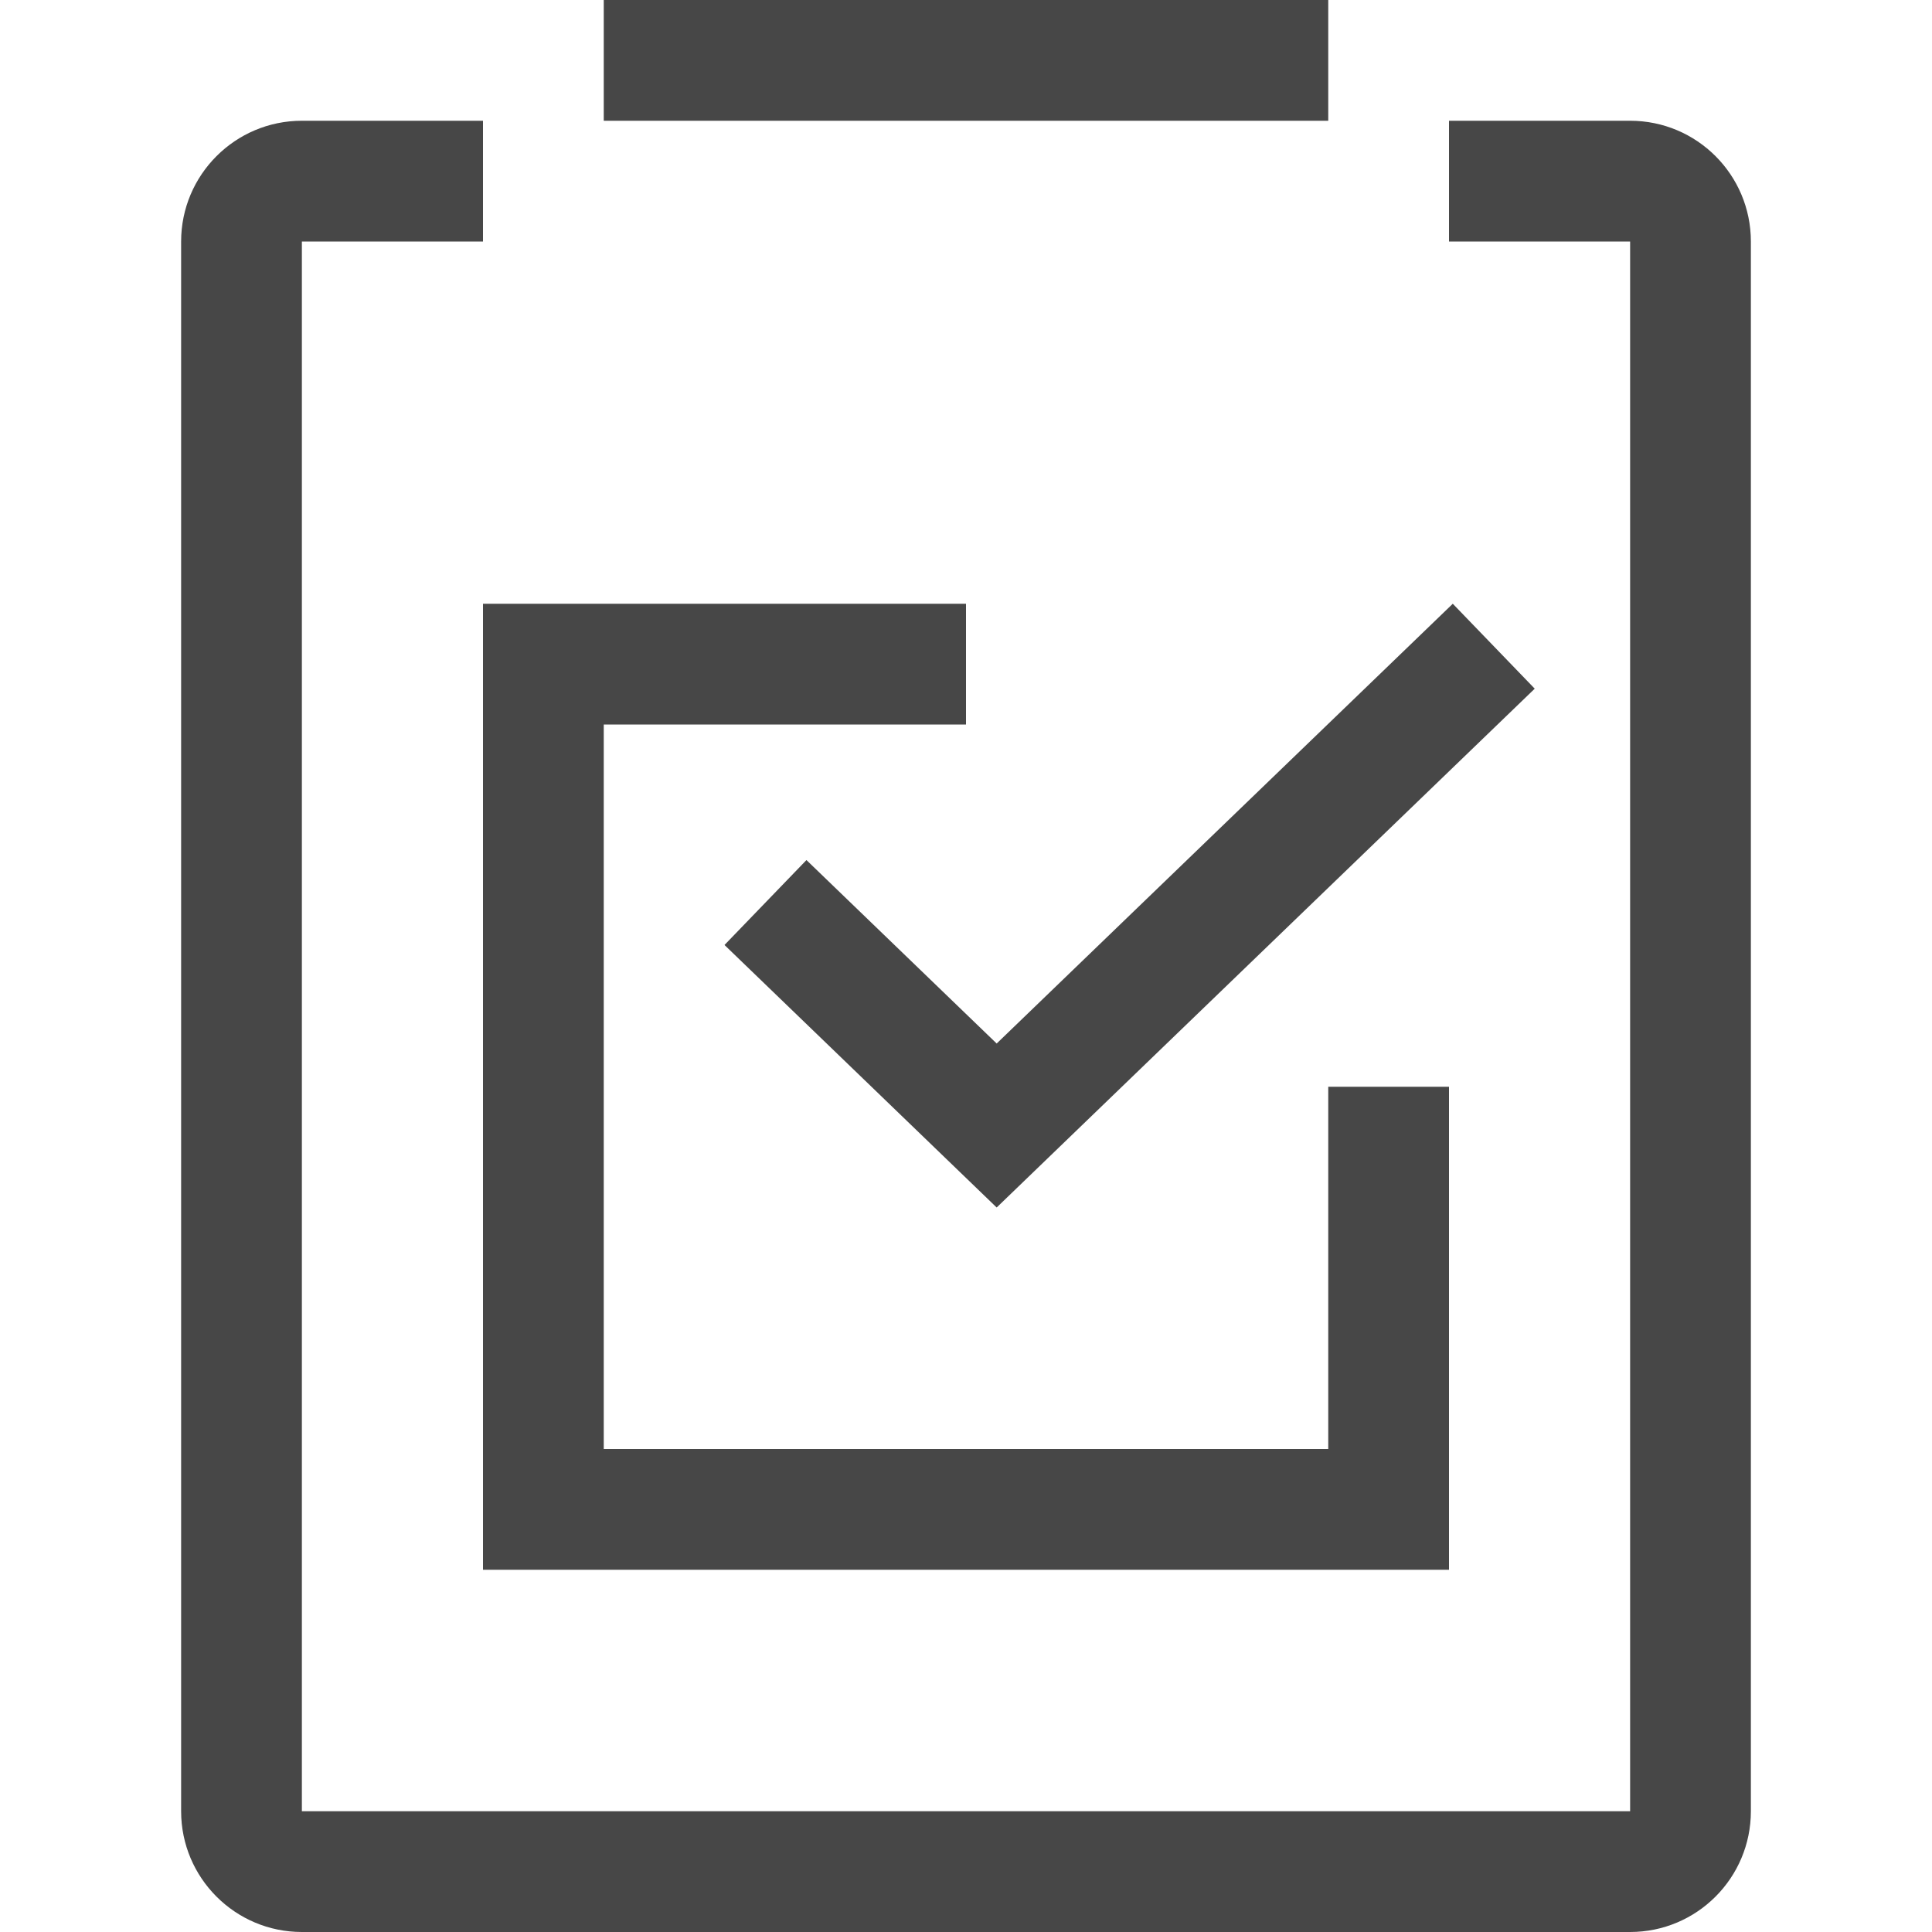 <?xml version="1.0" encoding="UTF-8"?>
<svg width="24px" height="24px" viewBox="0 0 24 24" version="1.1" xmlns="http://www.w3.org/2000/svg" xmlns:xlink="http://www.w3.org/1999/xlink">
    <title>Icon/Outline/survey-checkmark-outline</title>
    <g id="Icon/Outline/survey-checkmark-outline" stroke="none" stroke-width="1" fill="none" fill-rule="evenodd">
        <g id="Group" transform="translate(-0, -0)" fill="#474747" fill-rule="nonzero">
            <g id="survey-checkmark" transform="translate(2.25, 0)">
                <path d="M14.25,13.5 L15.75,13.5 L15.75,19.5 L3.75,19.5 L3.75,7.5 L9.75,7.5 L9.75,9 L5.25,9 L5.25,18 L14.25,18 L14.25,13.5 Z M15.797,7.5 L16.815,8.555 L10.131,15 L6.75,11.739 L7.768,10.684 L10.131,12.963 L15.797,7.5 Z M18,1.5 C18.829,1.5 19.5,2.172 19.5,3 L19.5,22.5 C19.5,23.328 18.829,24 18,24 L1.5,24 C0.672,24 0,23.328 0,22.5 L0,3 C0,2.172 0.672,1.5 1.5,1.5 L3.75,1.5 L3.75,3 L1.5,3 L1.5,22.5 L18,22.5 L18,3 L15.75,3 L15.75,1.5 L18,1.5 Z M5.25,1.5 L5.25,0 L14.25,0 L14.25,1.5 L5.25,1.5 Z" id="Combined-Shape"></path>
            </g>
        </g>
    </g>
</svg>